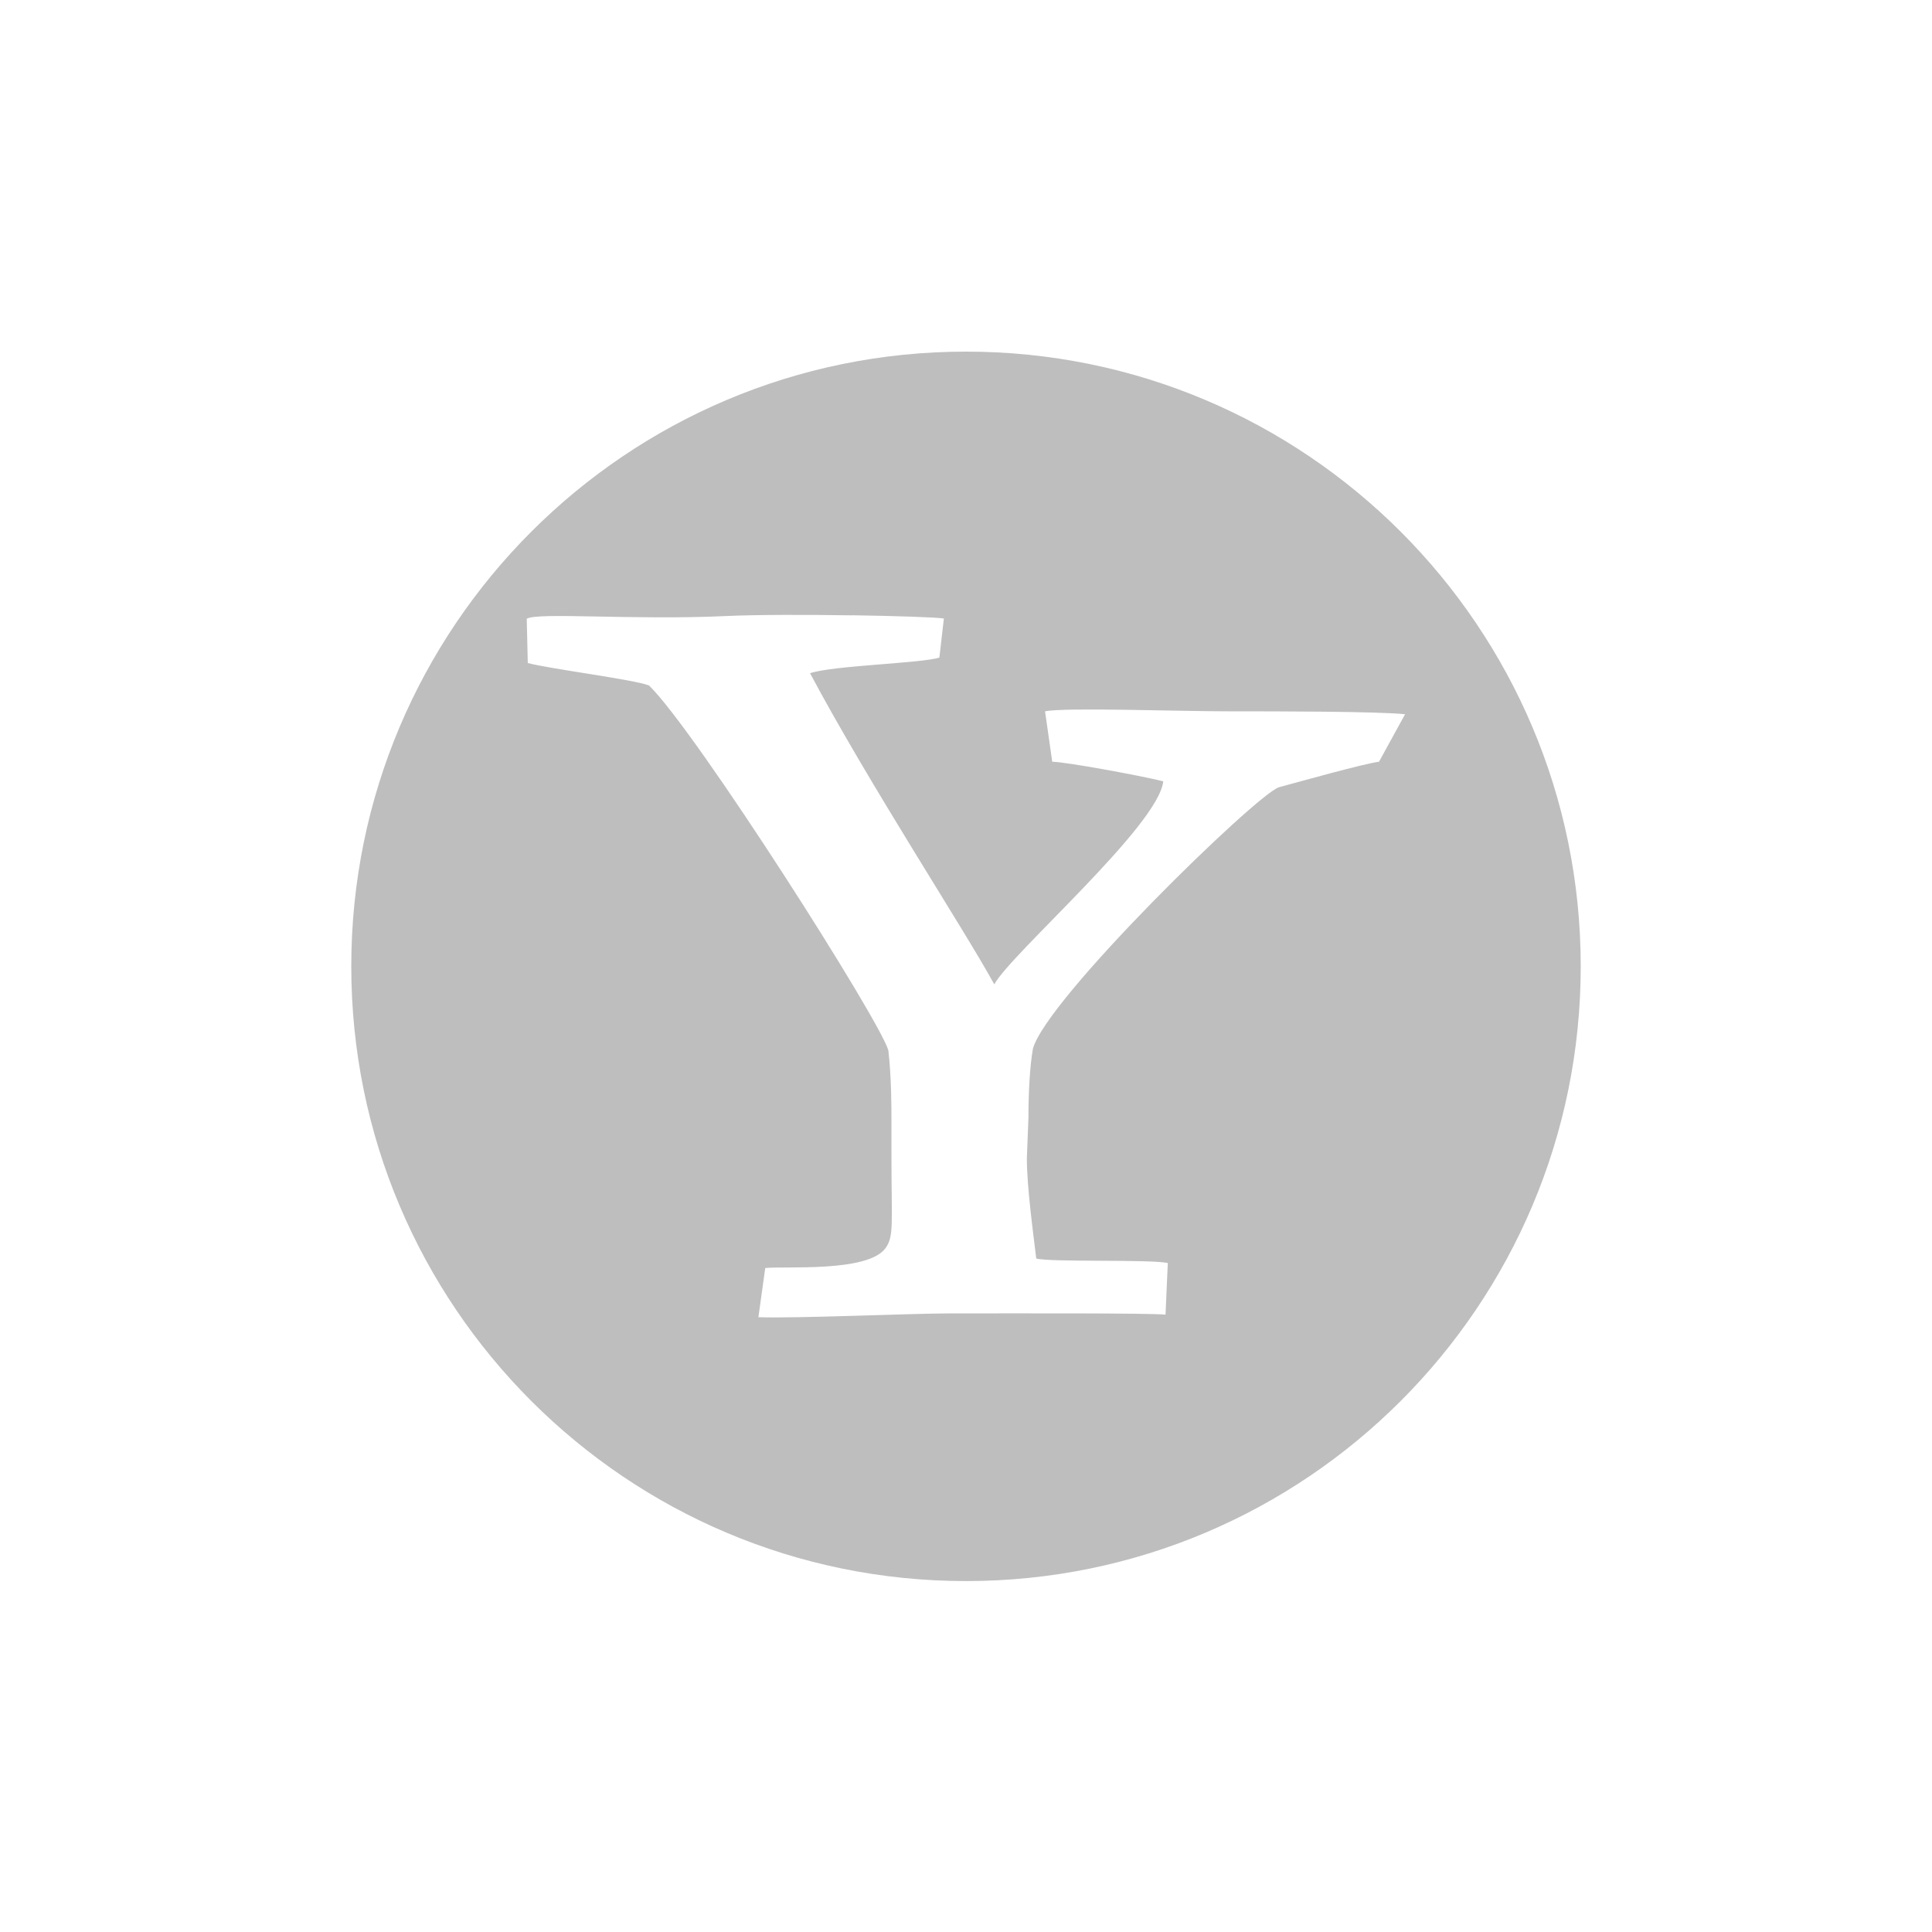 <svg height="22" viewBox="0 0 22 22" width="22" xmlns="http://www.w3.org/2000/svg"><path d="m8 1.004c-3.866 0-7 3.134-7 7 0 3.866 3.134 7 7 7s7-3.134 7-7c0-3.866-3.134-7-7-7zm-1.303 3.002c.508.008.953.022 1.051.037l-.051.445c-.209.066-1.212.09-1.473.178.678 1.271 1.75 2.907 2.098 3.543.191-.351 1.872-1.808 1.924-2.312-.261-.066-1.124-.223-1.264-.223l-.082-.574c.237-.047 1.481 0 2.1 0 .534 0 1.676-0 2 .033l-.297.541c-.174.022-.897.225-1.141.291-.26.087-2.644 2.407-2.8 2.977-.035.197-.051.502-.051.787l-.018.46c0 .328.073.857.107 1.142.157.044 1.289.007 1.498.051l-.026.588c-.203-.019-1.644-.014-2.466-.014-.417 0-1.758.059-2.17.043l.078-.56c.226-.023 1.161.051 1.367-.223.102-.136.07-.282.07-1.07v-.373c0-.175-0-.504-.035-.811-.087-.329-2.186-3.63-2.725-4.156-.157-.066-1.137-.19-1.381-.256l-.012-.504c.121-.077 1.211.018 2.269-.031.348-.016.92-.016 1.428-.008z" fill="#bebebe" transform="translate(3 3)"/></svg>